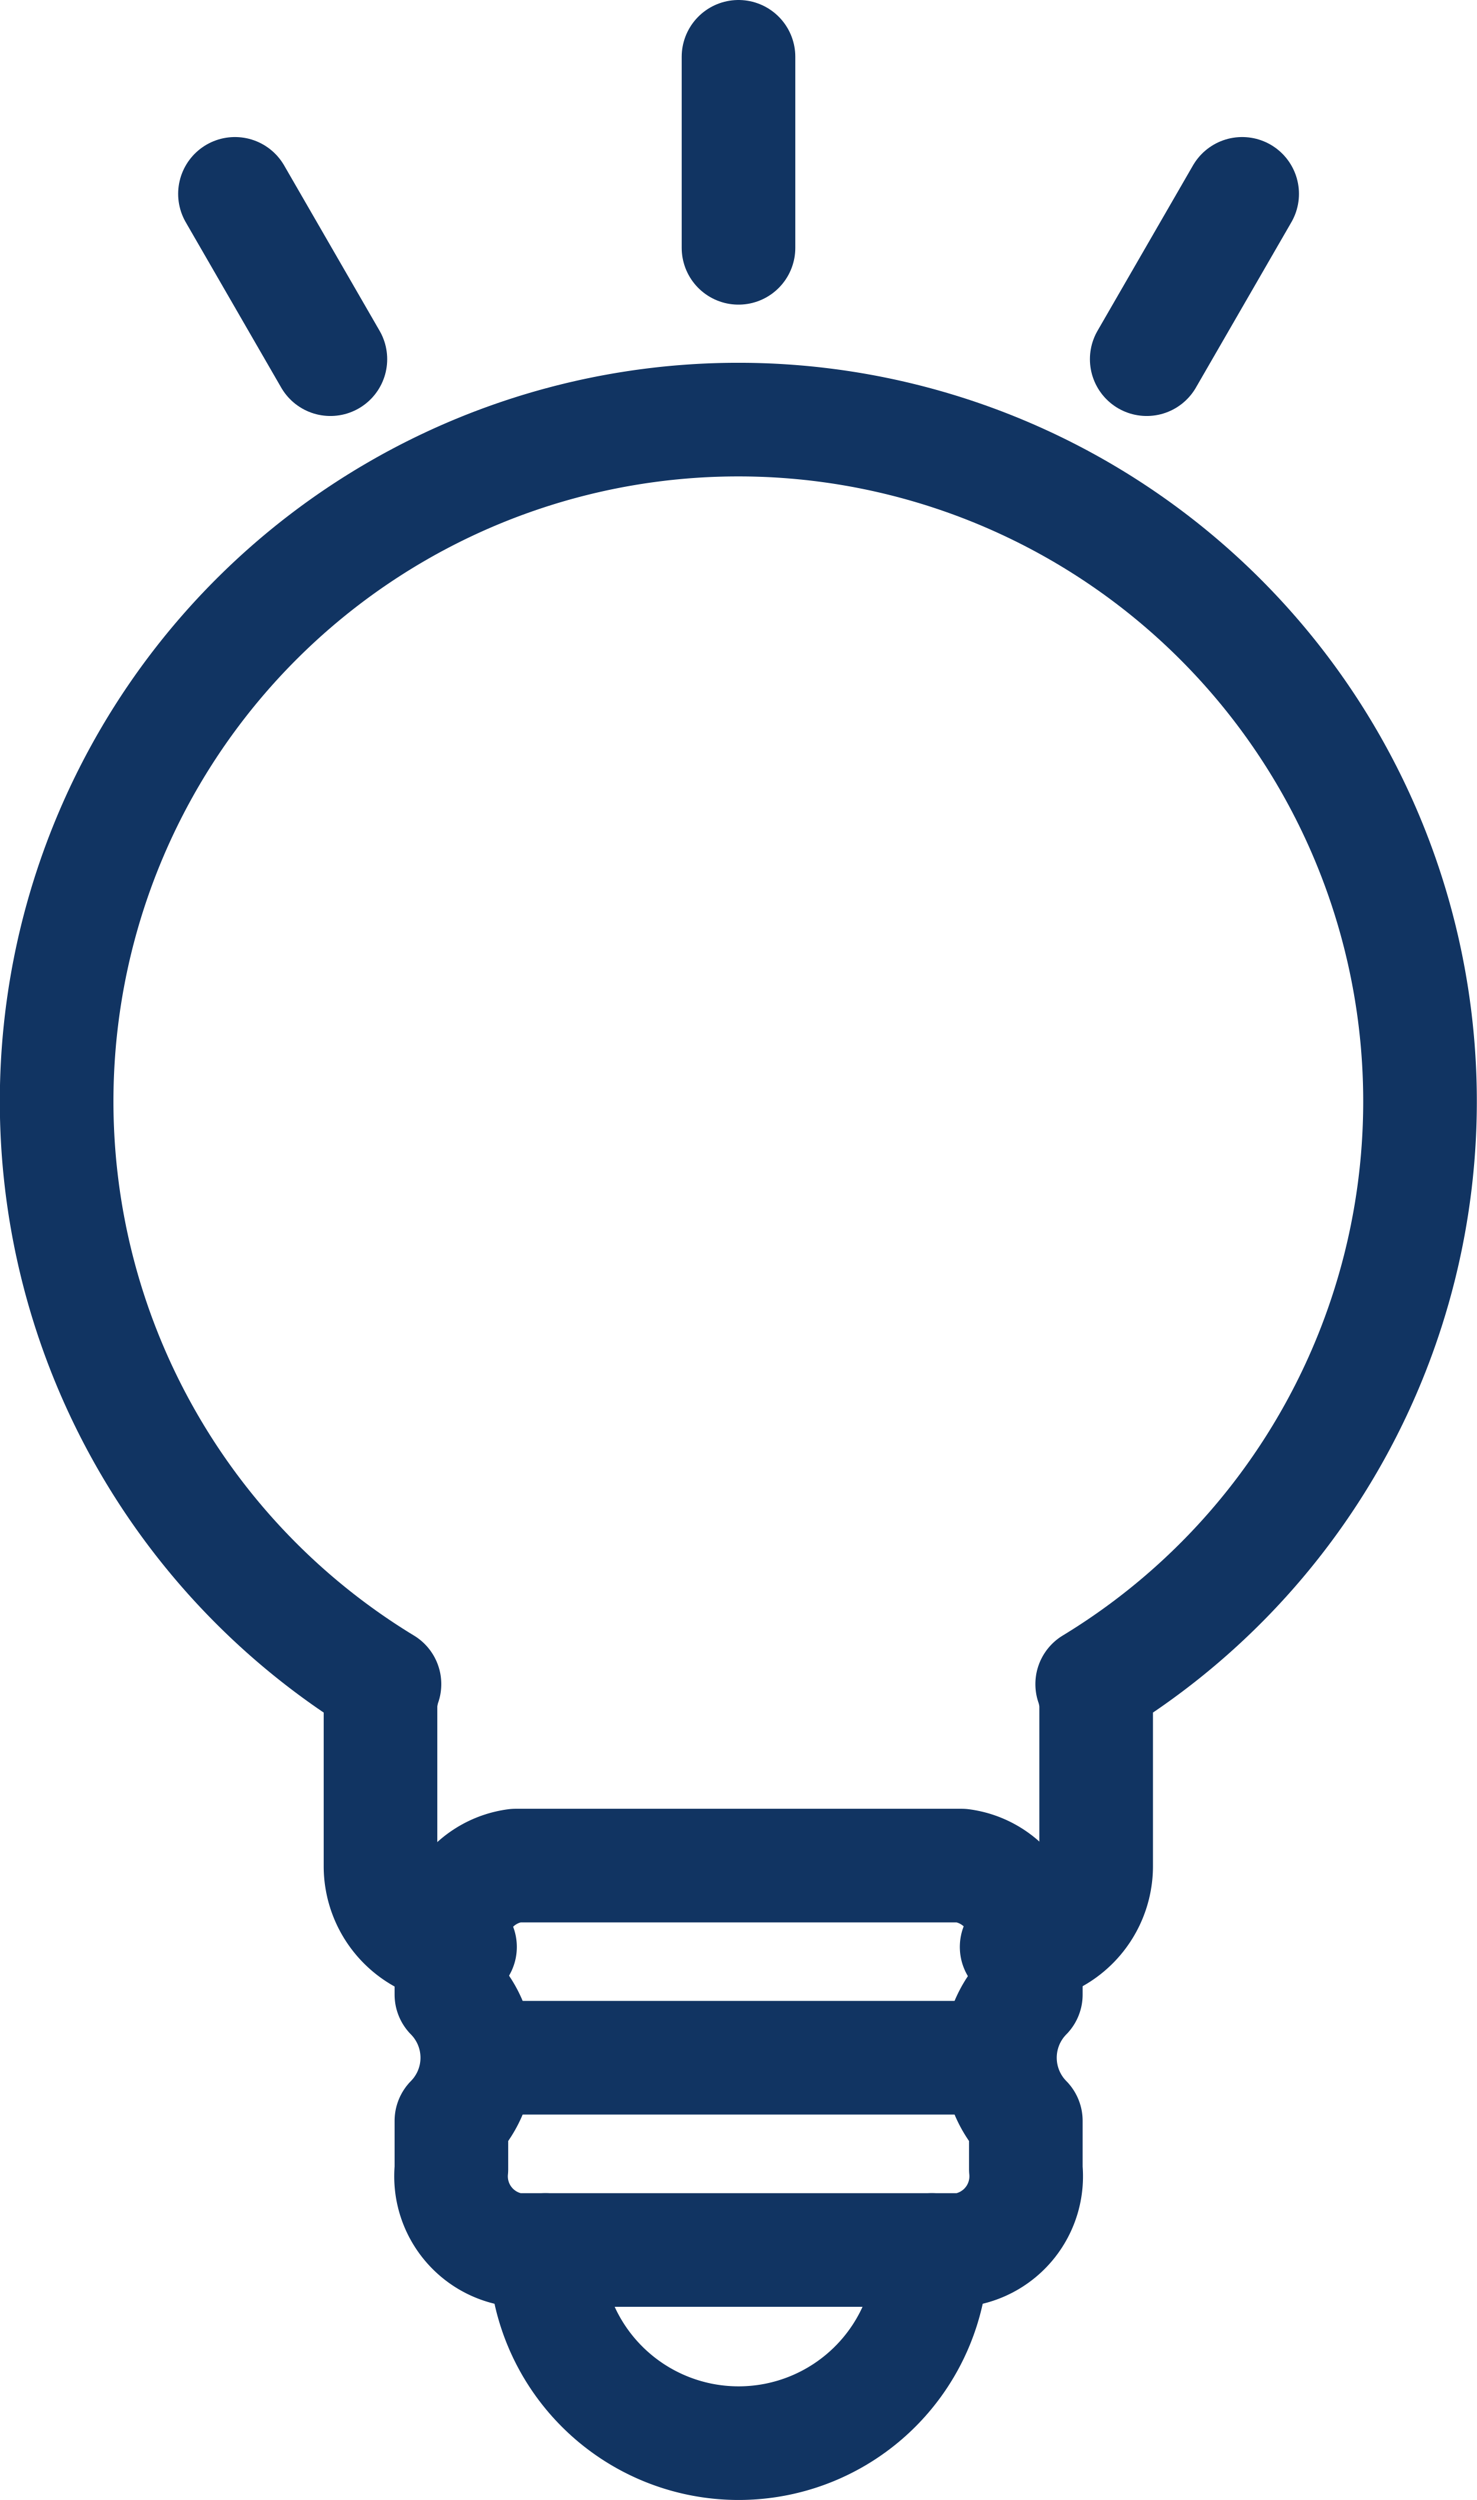 <svg xmlns="http://www.w3.org/2000/svg" width="13" height="22" viewBox="0 0 13 22">
  <g id="그룹_7932" data-name="그룹 7932" transform="translate(-1004.252 -528.511)">
    <path id="패스_8402" data-name="패스 8402" d="M1017.62,588.811a1.7,1.7,0,0,0,3.4,0" transform="translate(-8.567 -40.499)" fill="none" stroke="#113462" stroke-linecap="round" stroke-linejoin="round" stroke-width="1"/>
    <path id="패스_8403" data-name="패스 8403" d="M1013.2,552.456a.711.711,0,0,0,.7-.712v-1.425a.684.684,0,0,0-.035-.176,6,6,0,1,0-6.229,0,.691.691,0,0,0-.035.176v1.425a.711.711,0,0,0,.7.712" transform="translate(0 -6.811)" fill="none" stroke="#113462" stroke-linecap="round" stroke-linejoin="round" stroke-width="1"/>
    <path id="패스_8404" data-name="패스 8404" d="M1018.3,579.981v-.422a.654.654,0,0,0-.566-.713h-3.924a.654.654,0,0,0-.566.713v.422a.792.792,0,0,1,0,1.112v.423a.654.654,0,0,0,.566.713h3.924a.654.654,0,0,0,.566-.713v-.423a.792.792,0,0,1,0-1.112Z" transform="translate(-5.019 -33.917)" fill="none" stroke="#113462" stroke-linecap="round" stroke-linejoin="round" stroke-width="1"/>
    <line id="선_1087" data-name="선 1087" x2="4.235" transform="translate(1008.635 546.62)" fill="none" stroke="#113462" stroke-linecap="round" stroke-linejoin="round" stroke-width="1"/>
    <g id="그룹_7931" data-name="그룹 7931" transform="translate(1006.32 529.011)">
      <line id="선_1088" data-name="선 1088" y2="1.681" transform="translate(4.432)" fill="none" stroke="#113462" stroke-linecap="round" stroke-linejoin="round" stroke-width="1"/>
      <line id="선_1089" data-name="선 1089" x1="0.84" y2="1.455" transform="translate(8.025 1.206)" fill="none" stroke="#113462" stroke-linecap="round" stroke-linejoin="round" stroke-width="1"/>
      <line id="선_1090" data-name="선 1090" x2="0.84" y2="1.455" transform="translate(0 1.206)" fill="none" stroke="#113462" stroke-linecap="round" stroke-linejoin="round" stroke-width="1"/>
    </g>
  </g>
</svg>
